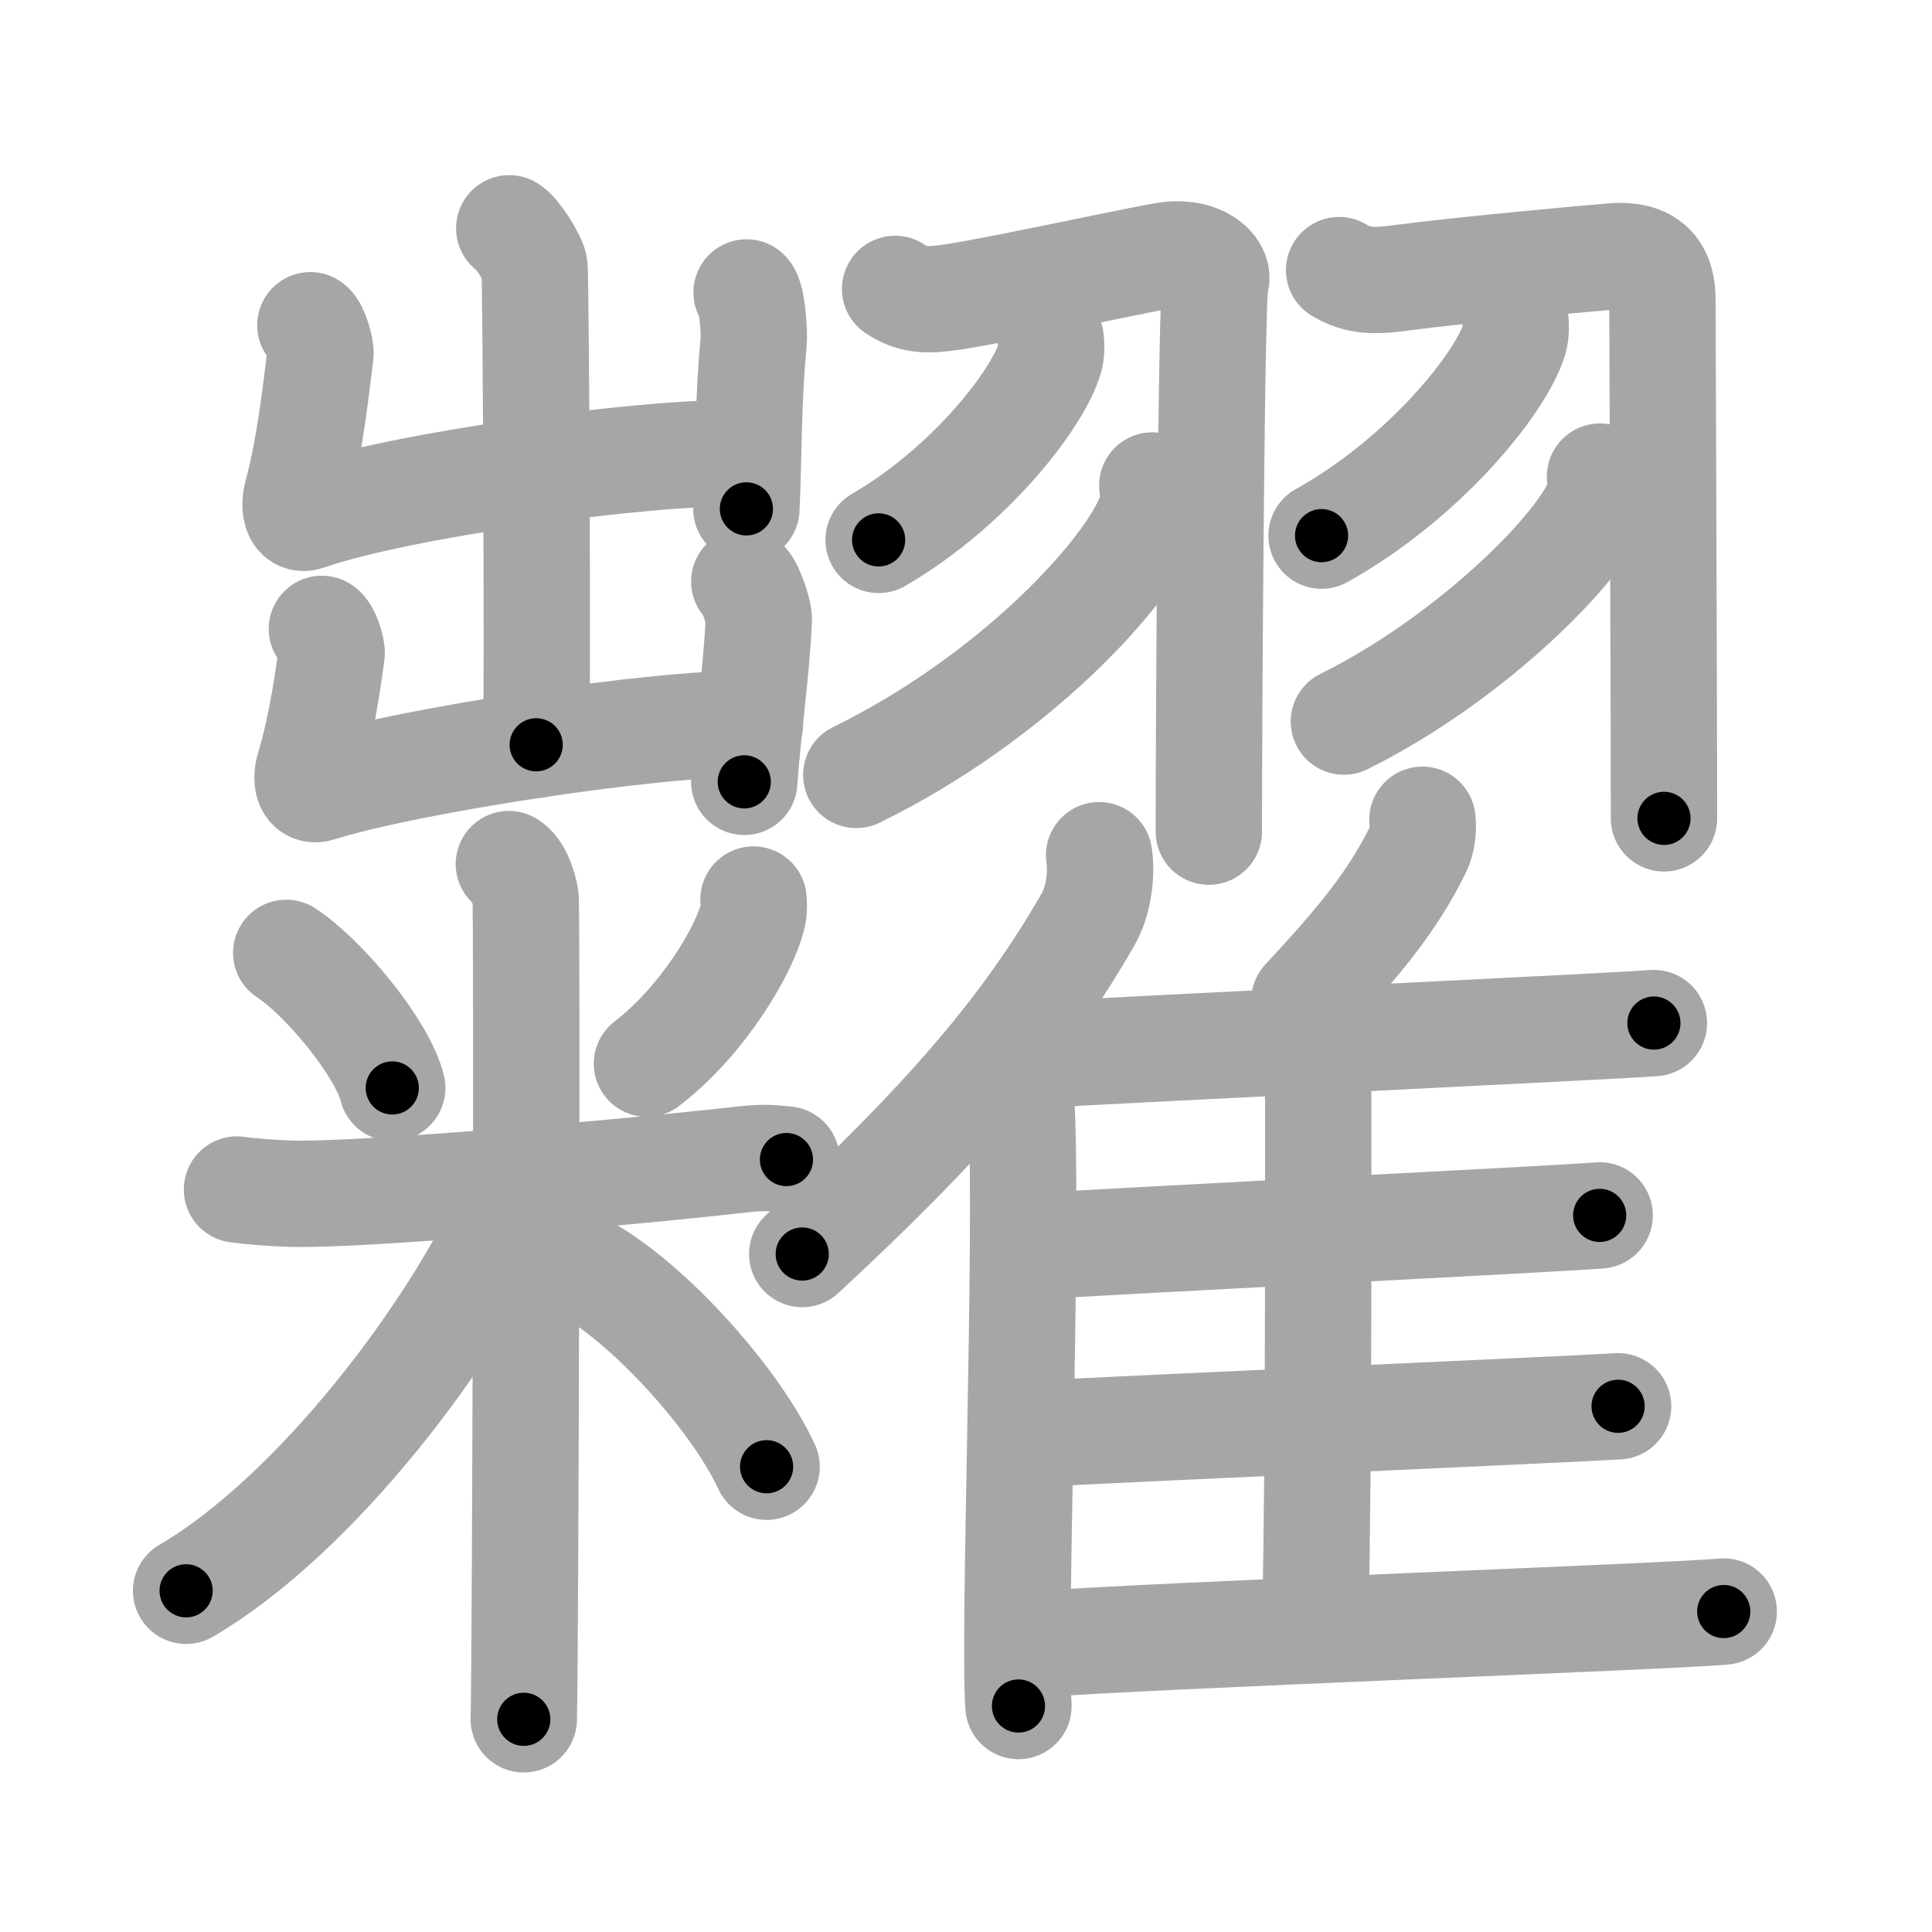 <svg xmlns="http://www.w3.org/2000/svg" viewBox="0 0 109 109" id="7cf6"><g fill="none" stroke="#a6a6a6" stroke-width="6" stroke-linecap="round" stroke-linejoin="round"><g><g><g><g><path d="M28.73,12.88c0.43,0.23,1.34,1.69,1.42,2.14c0.09,0.45,0.19,24.18,0.1,27" /><path d="M17.51,18.35c0.28,0.16,0.61,1.32,0.57,1.63c-0.19,1.4-0.55,5.05-1.32,7.89c-0.19,0.7-0.08,1.53,0.56,1.31c5.27-1.84,19.03-3.7,24.37-3.61" /><path d="M42.12,16.5c0.32,0.26,0.45,2.28,0.4,2.8c-0.32,3.16-0.27,6.46-0.41,9.41" /></g><g><path d="M18.16,35.48c0.28,0.14,0.59,1.15,0.55,1.42c-0.18,1.22-0.53,3.97-1.28,6.45c-0.18,0.61-0.08,1.34,0.55,1.14c5.11-1.61,19.14-3.73,24.33-3.65" /><path d="M41.99,32.81c0.32,0.19,0.83,1.71,0.82,2.11c-0.11,2.82-0.61,6.16-0.82,9.19" /></g></g><g><path d="M16.15,53.76c2.17,1.42,5.44,5.42,5.98,7.62" /><path d="M42.51,50.75c0.02,0.22,0.04,0.56-0.03,0.88c-0.41,1.85-2.76,5.9-5.98,8.38" /><path d="M13.37,67.11c0.51,0.08,1.87,0.21,3.23,0.24c3.74,0.08,17.9-1.1,25.22-1.93c1.35-0.15,1.7-0.08,2.55,0" /><path d="M28.71,48.75c0.52,0.29,0.84,1.29,0.94,1.87c0.1,0.57,0,42.79-0.1,46.38" /><path d="M28.96,67.69c-3.25,7.4-11.15,17.79-18.46,22.06" /><path d="M32.23,71.14c3.89,1.76,9.23,7.71,11.02,11.61" /></g></g><g><g><path d="M50.5,16.3c0.99,0.67,1.84,0.67,3.29,0.45c2.95-0.45,11.36-2.31,12.26-2.38c2.02-0.16,2.78,1.03,2.53,1.51c-0.24,0.46-0.38,24.61-0.38,31.04" /><path d="M59.28,19.14c0.03,0.27,0.06,0.69-0.05,1.07c-0.66,2.26-4.46,7.22-9.66,10.25" /><path d="M65.01,27.39c0.05,0.38,0.1,0.99-0.09,1.55c-1.14,3.26-7.67,10.4-16.61,14.78" /><path d="M75.55,15.24c1.07,0.64,1.99,0.64,3.55,0.43c3.19-0.43,10.97-1.14,11.95-1.21c2.19-0.15,2.74,1.03,2.74,2.44c0,0.51,0.09,23.13,0.09,29.27" /><path d="M85.49,18c0.03,0.29,0.06,0.74-0.06,1.16c-0.75,2.44-5.02,7.79-10.87,11.06" /><path d="M90.27,26.89c0.04,0.31,0.08,0.81-0.07,1.26c-0.92,2.66-7.18,8.99-14.38,12.56" /></g><g><g><path d="M62.01,48.25c0.17,1.13-0.05,2.61-0.6,3.58c-3.54,6.18-8.03,11.4-16.15,18.92" /><path d="M56.58,59.78c0.58,0.59,1.02,1.87,1.06,2.78c0.34,8.09-0.47,29.48-0.18,33.69" /></g><path d="M80.25,46.25c0.07,0.52-0.02,1.21-0.24,1.66c-1.41,2.86-3.19,5.07-6.42,8.54" /><path d="M57.75,59.56c6.79-0.41,32.64-1.62,35.56-1.84" /><path d="M73.79,59.25c0.32,0.28,0.58,0.67,0.58,1.16c0,4.97,0.04,22.76-0.16,30.59" /><path d="M57.75,70.35c6.32-0.4,29.79-1.56,32.5-1.78" /><path d="M58.12,80.91c6.67-0.36,30.32-1.39,33.17-1.57" /><path d="M58.11,92.79c7.11-0.54,36.09-1.58,39.14-1.87" /></g></g></g></g><g fill="none" stroke="#000" stroke-width="3" stroke-linecap="round" stroke-linejoin="round"><path d="M28.73,12.88c0.43,0.23,1.34,1.69,1.42,2.14c0.09,0.45,0.19,24.18,0.1,27" stroke-dasharray="29.603" stroke-dashoffset="29.603"><animate attributeName="stroke-dashoffset" values="29.603;29.603;0" dur="0.296s" fill="freeze" begin="0s;7cf6.click" /></path><path d="M17.51,18.35c0.28,0.16,0.61,1.32,0.57,1.63c-0.19,1.4-0.55,5.05-1.32,7.89c-0.19,0.7-0.08,1.53,0.56,1.31c5.27-1.84,19.03-3.7,24.37-3.61" stroke-dasharray="36.253" stroke-dashoffset="36.253"><animate attributeName="stroke-dashoffset" values="36.253" fill="freeze" begin="7cf6.click" /><animate attributeName="stroke-dashoffset" values="36.253;36.253;0" keyTimes="0;0.449;1" dur="0.659s" fill="freeze" begin="0s;7cf6.click" /></path><path d="M42.12,16.5c0.32,0.26,0.45,2.28,0.4,2.8c-0.32,3.16-0.27,6.46-0.41,9.41" stroke-dasharray="12.285" stroke-dashoffset="12.285"><animate attributeName="stroke-dashoffset" values="12.285" fill="freeze" begin="7cf6.click" /><animate attributeName="stroke-dashoffset" values="12.285;12.285;0" keyTimes="0;0.728;1" dur="0.905s" fill="freeze" begin="0s;7cf6.click" /></path><path d="M18.16,35.48c0.28,0.14,0.59,1.15,0.55,1.42c-0.18,1.22-0.53,3.97-1.28,6.45c-0.18,0.61-0.08,1.34,0.55,1.14c5.11-1.61,19.14-3.73,24.33-3.65" stroke-dasharray="34.41" stroke-dashoffset="34.41"><animate attributeName="stroke-dashoffset" values="34.41" fill="freeze" begin="7cf6.click" /><animate attributeName="stroke-dashoffset" values="34.41;34.41;0" keyTimes="0;0.725;1" dur="1.249s" fill="freeze" begin="0s;7cf6.click" /></path><path d="M41.99,32.81c0.32,0.19,0.83,1.71,0.82,2.11c-0.11,2.82-0.61,6.16-0.82,9.19" stroke-dasharray="11.527" stroke-dashoffset="11.527"><animate attributeName="stroke-dashoffset" values="11.527" fill="freeze" begin="7cf6.click" /><animate attributeName="stroke-dashoffset" values="11.527;11.527;0" keyTimes="0;0.844;1" dur="1.48s" fill="freeze" begin="0s;7cf6.click" /></path><path d="M16.15,53.76c2.17,1.42,5.44,5.42,5.98,7.62" stroke-dasharray="9.825" stroke-dashoffset="9.825"><animate attributeName="stroke-dashoffset" values="9.825" fill="freeze" begin="7cf6.click" /><animate attributeName="stroke-dashoffset" values="9.825;9.825;0" keyTimes="0;0.883;1" dur="1.676s" fill="freeze" begin="0s;7cf6.click" /></path><path d="M42.51,50.75c0.02,0.22,0.04,0.56-0.03,0.88c-0.41,1.85-2.76,5.9-5.98,8.38" stroke-dasharray="11.329" stroke-dashoffset="11.329"><animate attributeName="stroke-dashoffset" values="11.329" fill="freeze" begin="7cf6.click" /><animate attributeName="stroke-dashoffset" values="11.329;11.329;0" keyTimes="0;0.881;1" dur="1.903s" fill="freeze" begin="0s;7cf6.click" /></path><path d="M13.37,67.11c0.51,0.08,1.87,0.21,3.23,0.24c3.74,0.08,17.9-1.1,25.22-1.93c1.35-0.15,1.7-0.08,2.55,0" stroke-dasharray="31.101" stroke-dashoffset="31.101"><animate attributeName="stroke-dashoffset" values="31.101" fill="freeze" begin="7cf6.click" /><animate attributeName="stroke-dashoffset" values="31.101;31.101;0" keyTimes="0;0.86;1" dur="2.214s" fill="freeze" begin="0s;7cf6.click" /></path><path d="M28.71,48.75c0.52,0.29,0.84,1.29,0.94,1.87c0.1,0.57,0,42.79-0.1,46.38" stroke-dasharray="48.528" stroke-dashoffset="48.528"><animate attributeName="stroke-dashoffset" values="48.528" fill="freeze" begin="7cf6.click" /><animate attributeName="stroke-dashoffset" values="48.528;48.528;0" keyTimes="0;0.82;1" dur="2.699s" fill="freeze" begin="0s;7cf6.click" /></path><path d="M28.96,67.69c-3.25,7.4-11.15,17.79-18.46,22.06" stroke-dasharray="29.134" stroke-dashoffset="29.134"><animate attributeName="stroke-dashoffset" values="29.134" fill="freeze" begin="7cf6.click" /><animate attributeName="stroke-dashoffset" values="29.134;29.134;0" keyTimes="0;0.903;1" dur="2.99s" fill="freeze" begin="0s;7cf6.click" /></path><path d="M32.23,71.14c3.89,1.76,9.23,7.71,11.02,11.61" stroke-dasharray="16.241" stroke-dashoffset="16.241"><animate attributeName="stroke-dashoffset" values="16.241" fill="freeze" begin="7cf6.click" /><animate attributeName="stroke-dashoffset" values="16.241;16.241;0" keyTimes="0;0.949;1" dur="3.152s" fill="freeze" begin="0s;7cf6.click" /></path><path d="M50.5,16.3c0.99,0.67,1.84,0.67,3.29,0.45c2.95-0.45,11.36-2.31,12.26-2.38c2.02-0.16,2.78,1.03,2.53,1.51c-0.24,0.46-0.38,24.61-0.38,31.04" stroke-dasharray="50.34" stroke-dashoffset="50.34"><animate attributeName="stroke-dashoffset" values="50.34" fill="freeze" begin="7cf6.click" /><animate attributeName="stroke-dashoffset" values="50.34;50.34;0" keyTimes="0;0.862;1" dur="3.655s" fill="freeze" begin="0s;7cf6.click" /></path><path d="M59.28,19.14c0.03,0.27,0.06,0.69-0.05,1.07c-0.66,2.26-4.46,7.22-9.66,10.25" stroke-dasharray="15.394" stroke-dashoffset="15.394"><animate attributeName="stroke-dashoffset" values="15.394" fill="freeze" begin="7cf6.click" /><animate attributeName="stroke-dashoffset" values="15.394;15.394;0" keyTimes="0;0.96;1" dur="3.809s" fill="freeze" begin="0s;7cf6.click" /></path><path d="M65.01,27.39c0.05,0.38,0.1,0.99-0.09,1.55c-1.14,3.26-7.67,10.4-16.61,14.78" stroke-dasharray="24.165" stroke-dashoffset="24.165"><animate attributeName="stroke-dashoffset" values="24.165" fill="freeze" begin="7cf6.click" /><animate attributeName="stroke-dashoffset" values="24.165;24.165;0" keyTimes="0;0.94;1" dur="4.051s" fill="freeze" begin="0s;7cf6.click" /></path><path d="M75.55,15.24c1.07,0.64,1.99,0.64,3.55,0.43c3.19-0.43,10.97-1.14,11.95-1.21c2.19-0.15,2.74,1.03,2.74,2.44c0,0.51,0.09,23.13,0.09,29.27" stroke-dasharray="49.234" stroke-dashoffset="49.234"><animate attributeName="stroke-dashoffset" values="49.234" fill="freeze" begin="7cf6.click" /><animate attributeName="stroke-dashoffset" values="49.234;49.234;0" keyTimes="0;0.892;1" dur="4.543s" fill="freeze" begin="0s;7cf6.click" /></path><path d="M85.49,18c0.03,0.29,0.06,0.74-0.06,1.16c-0.75,2.44-5.02,7.79-10.87,11.06" stroke-dasharray="16.931" stroke-dashoffset="16.931"><animate attributeName="stroke-dashoffset" values="16.931" fill="freeze" begin="7cf6.click" /><animate attributeName="stroke-dashoffset" values="16.931;16.931;0" keyTimes="0;0.964;1" dur="4.712s" fill="freeze" begin="0s;7cf6.click" /></path><path d="M90.27,26.89c0.04,0.31,0.08,0.81-0.07,1.26c-0.92,2.66-7.18,8.99-14.38,12.56" stroke-dasharray="20.64" stroke-dashoffset="20.64"><animate attributeName="stroke-dashoffset" values="20.64" fill="freeze" begin="7cf6.click" /><animate attributeName="stroke-dashoffset" values="20.64;20.64;0" keyTimes="0;0.958;1" dur="4.918s" fill="freeze" begin="0s;7cf6.click" /></path><path d="M62.01,48.25c0.17,1.13-0.05,2.61-0.6,3.58c-3.54,6.18-8.03,11.4-16.15,18.92" stroke-dasharray="28.667" stroke-dashoffset="28.667"><animate attributeName="stroke-dashoffset" values="28.667" fill="freeze" begin="7cf6.click" /><animate attributeName="stroke-dashoffset" values="28.667;28.667;0" keyTimes="0;0.945;1" dur="5.205s" fill="freeze" begin="0s;7cf6.click" /></path><path d="M56.58,59.78c0.58,0.59,1.02,1.87,1.06,2.78c0.34,8.09-0.47,29.48-0.18,33.69" stroke-dasharray="36.723" stroke-dashoffset="36.723"><animate attributeName="stroke-dashoffset" values="36.723" fill="freeze" begin="7cf6.click" /><animate attributeName="stroke-dashoffset" values="36.723;36.723;0" keyTimes="0;0.934;1" dur="5.572s" fill="freeze" begin="0s;7cf6.click" /></path><path d="M80.25,46.25c0.07,0.52-0.02,1.21-0.24,1.66c-1.41,2.86-3.19,5.07-6.42,8.54" stroke-dasharray="12.425" stroke-dashoffset="12.425"><animate attributeName="stroke-dashoffset" values="12.425" fill="freeze" begin="7cf6.click" /><animate attributeName="stroke-dashoffset" values="12.425;12.425;0" keyTimes="0;0.957;1" dur="5.82s" fill="freeze" begin="0s;7cf6.click" /></path><path d="M57.75,59.56c6.79-0.41,32.64-1.62,35.56-1.84" stroke-dasharray="35.609" stroke-dashoffset="35.609"><animate attributeName="stroke-dashoffset" values="35.609" fill="freeze" begin="7cf6.click" /><animate attributeName="stroke-dashoffset" values="35.609;35.609;0" keyTimes="0;0.942;1" dur="6.176s" fill="freeze" begin="0s;7cf6.click" /></path><path d="M73.79,59.25c0.32,0.28,0.58,0.67,0.58,1.16c0,4.97,0.04,22.76-0.16,30.59" stroke-dasharray="31.931" stroke-dashoffset="31.931"><animate attributeName="stroke-dashoffset" values="31.931" fill="freeze" begin="7cf6.click" /><animate attributeName="stroke-dashoffset" values="31.931;31.931;0" keyTimes="0;0.951;1" dur="6.495s" fill="freeze" begin="0s;7cf6.click" /></path><path d="M57.75,70.35c6.32-0.4,29.79-1.56,32.5-1.78" stroke-dasharray="32.55" stroke-dashoffset="32.55"><animate attributeName="stroke-dashoffset" values="32.55" fill="freeze" begin="7cf6.click" /><animate attributeName="stroke-dashoffset" values="32.55;32.55;0" keyTimes="0;0.952;1" dur="6.82s" fill="freeze" begin="0s;7cf6.click" /></path><path d="M58.12,80.91c6.67-0.36,30.32-1.39,33.17-1.57" stroke-dasharray="33.208" stroke-dashoffset="33.208"><animate attributeName="stroke-dashoffset" values="33.208" fill="freeze" begin="7cf6.click" /><animate attributeName="stroke-dashoffset" values="33.208;33.208;0" keyTimes="0;0.954;1" dur="7.152s" fill="freeze" begin="0s;7cf6.click" /></path><path d="M58.11,92.79c7.11-0.54,36.09-1.58,39.14-1.87" stroke-dasharray="39.187" stroke-dashoffset="39.187"><animate attributeName="stroke-dashoffset" values="39.187" fill="freeze" begin="7cf6.click" /><animate attributeName="stroke-dashoffset" values="39.187;39.187;0" keyTimes="0;0.948;1" dur="7.544s" fill="freeze" begin="0s;7cf6.click" /></path></g></svg>
